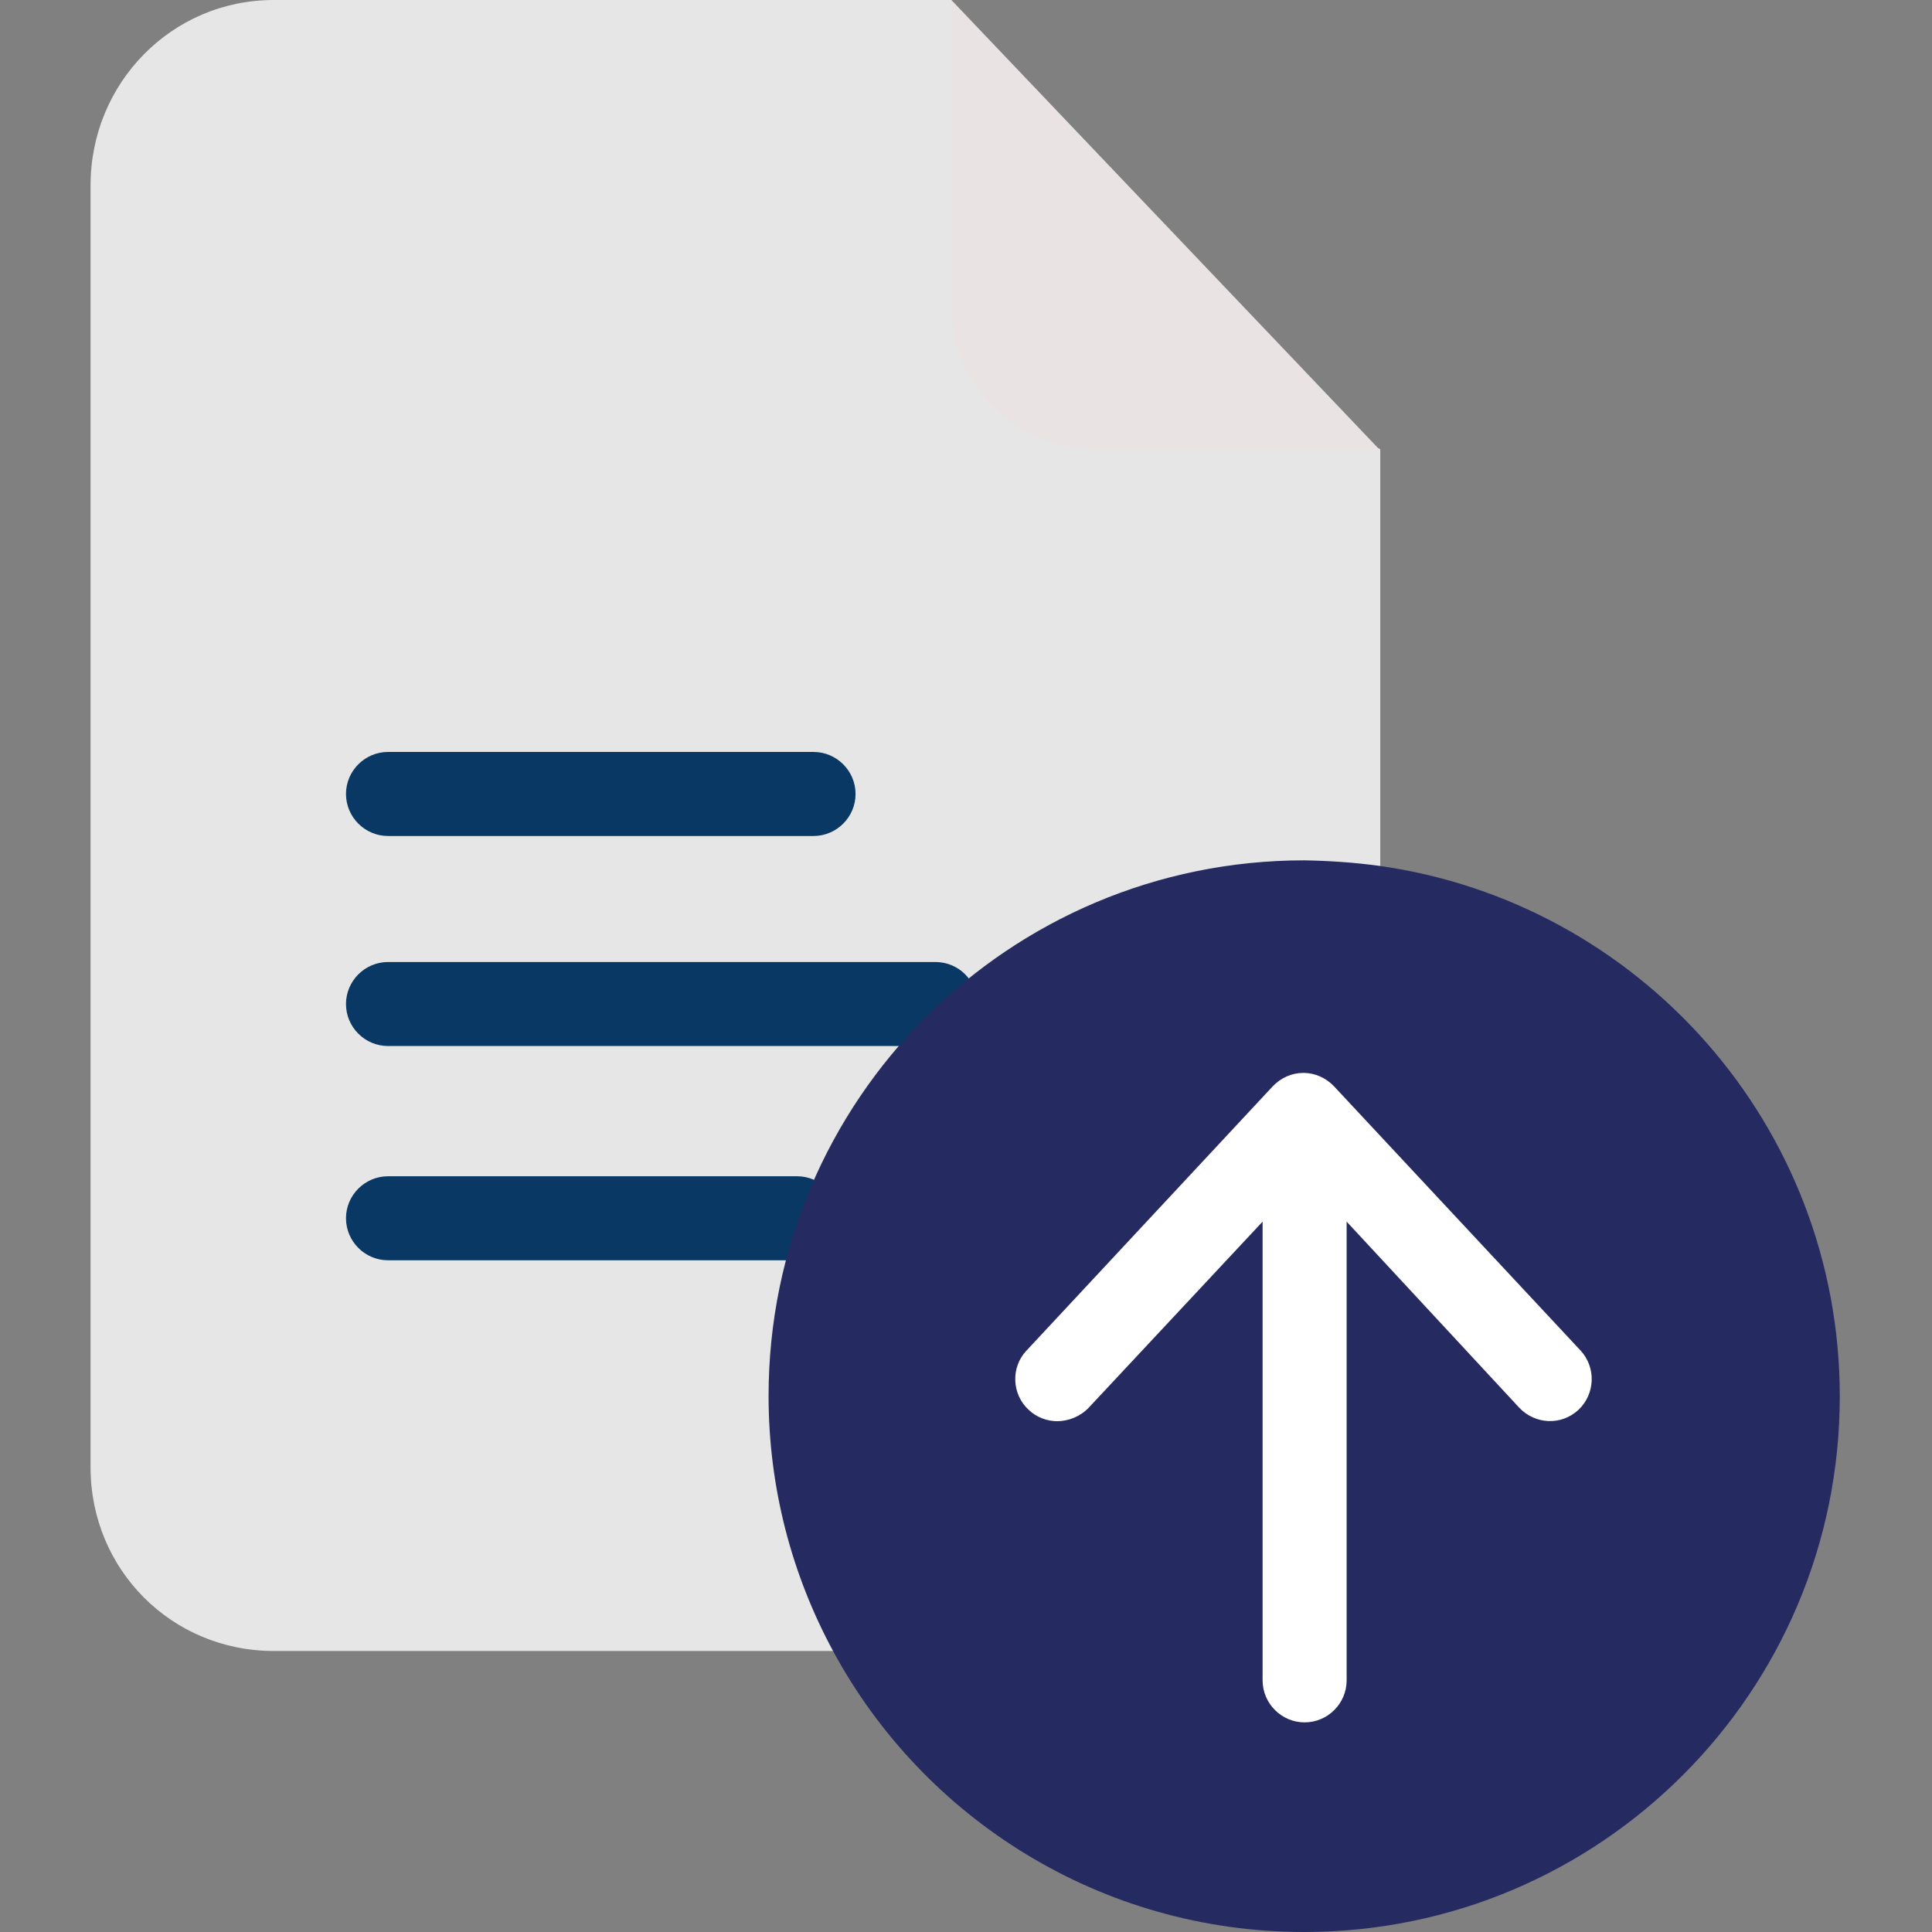  <svg
                            xmlns="http://www.w3.org/2000/svg"
                            width="60"
                            height="60"
                            viewBox="0 0 48 48"
                            fill="none"
                          >
                            <rect x="0" y="0" width="48" height="48" fill="#808080" stroke="none"/>
                            <g clip-path="url(#clip0_1_146)">
                              <path
                                opacity="0.8"
                                d="M24.794 7.609L23.646 0H6.801C4.264 0 2.25 2.067 2.25 4.603V36.457C2.25 38.993 4.264 41.018 6.801 41.018H22.78L34.292 23.587V11.157L24.794 7.609Z"
                                fill="white"
                              />
                              <path
                                d="M23.646 0.01L34.261 11.157H27.195C25.232 11.157 23.646 9.571 23.646 7.609V0.01Z"
                                fill="#EAE3E3"
                              />
                              <path
                                d="M23.239 23.901H9.64C9.066 23.901 8.596 24.371 8.596 24.945C8.596 25.519 9.066 25.988 9.64 25.988H23.239C23.813 25.988 24.283 25.519 24.283 24.945C24.283 24.371 23.824 23.901 23.239 23.901Z"
                                fill="#083863"
                              />
                              <path
                                d="M9.64 20.77H20.212C20.786 20.77 21.256 20.3 21.256 19.726C21.256 19.152 20.786 18.682 20.212 18.682H9.64C9.066 18.682 8.596 19.152 8.596 19.726C8.596 20.3 9.066 20.77 9.64 20.77Z"
                                fill="#083863"
                              />
                              <path
                                d="M19.805 29.224H9.64C9.066 29.224 8.596 29.694 8.596 30.267C8.596 30.841 9.066 31.311 9.64 31.311H19.805C20.379 31.311 20.849 30.841 20.849 30.267C20.849 29.694 20.379 29.224 19.805 29.224Z"
                                fill="#083863"
                              />
                              <path
                                d="M34.26 21.511C40.731 22.419 45.709 27.971 45.709 34.693C45.709 42.04 39.75 48 32.402 48C27.351 48 22.947 45.182 20.702 41.028C19.68 39.139 19.095 36.978 19.095 34.682C19.095 27.335 25.055 21.375 32.402 21.375C33.029 21.386 33.644 21.427 34.26 21.511Z"
                                fill="#252b61"
                              />
                              <path
                                d="M33.144 26.99C32.945 26.781 32.674 26.656 32.382 26.656C32.089 26.656 31.818 26.781 31.62 26.99L25.503 33.555C25.107 33.973 25.138 34.641 25.556 35.026C25.754 35.215 26.015 35.309 26.266 35.309C26.547 35.309 26.839 35.193 27.048 34.975L31.369 30.351V41.748C31.369 42.322 31.839 42.792 32.413 42.792C32.987 42.792 33.457 42.322 33.457 41.748V30.351L37.746 34.975C38.143 35.392 38.79 35.423 39.218 35.026C39.635 34.63 39.656 33.973 39.27 33.555L33.144 26.99Z"
                                fill="white"
                              />
                            </g>
                            <defs>
                              <clipPath id="clip0_1_146">
                                <rect width="60" height="60" fill="white" />
                              </clipPath>
                            </defs>
                          </svg>